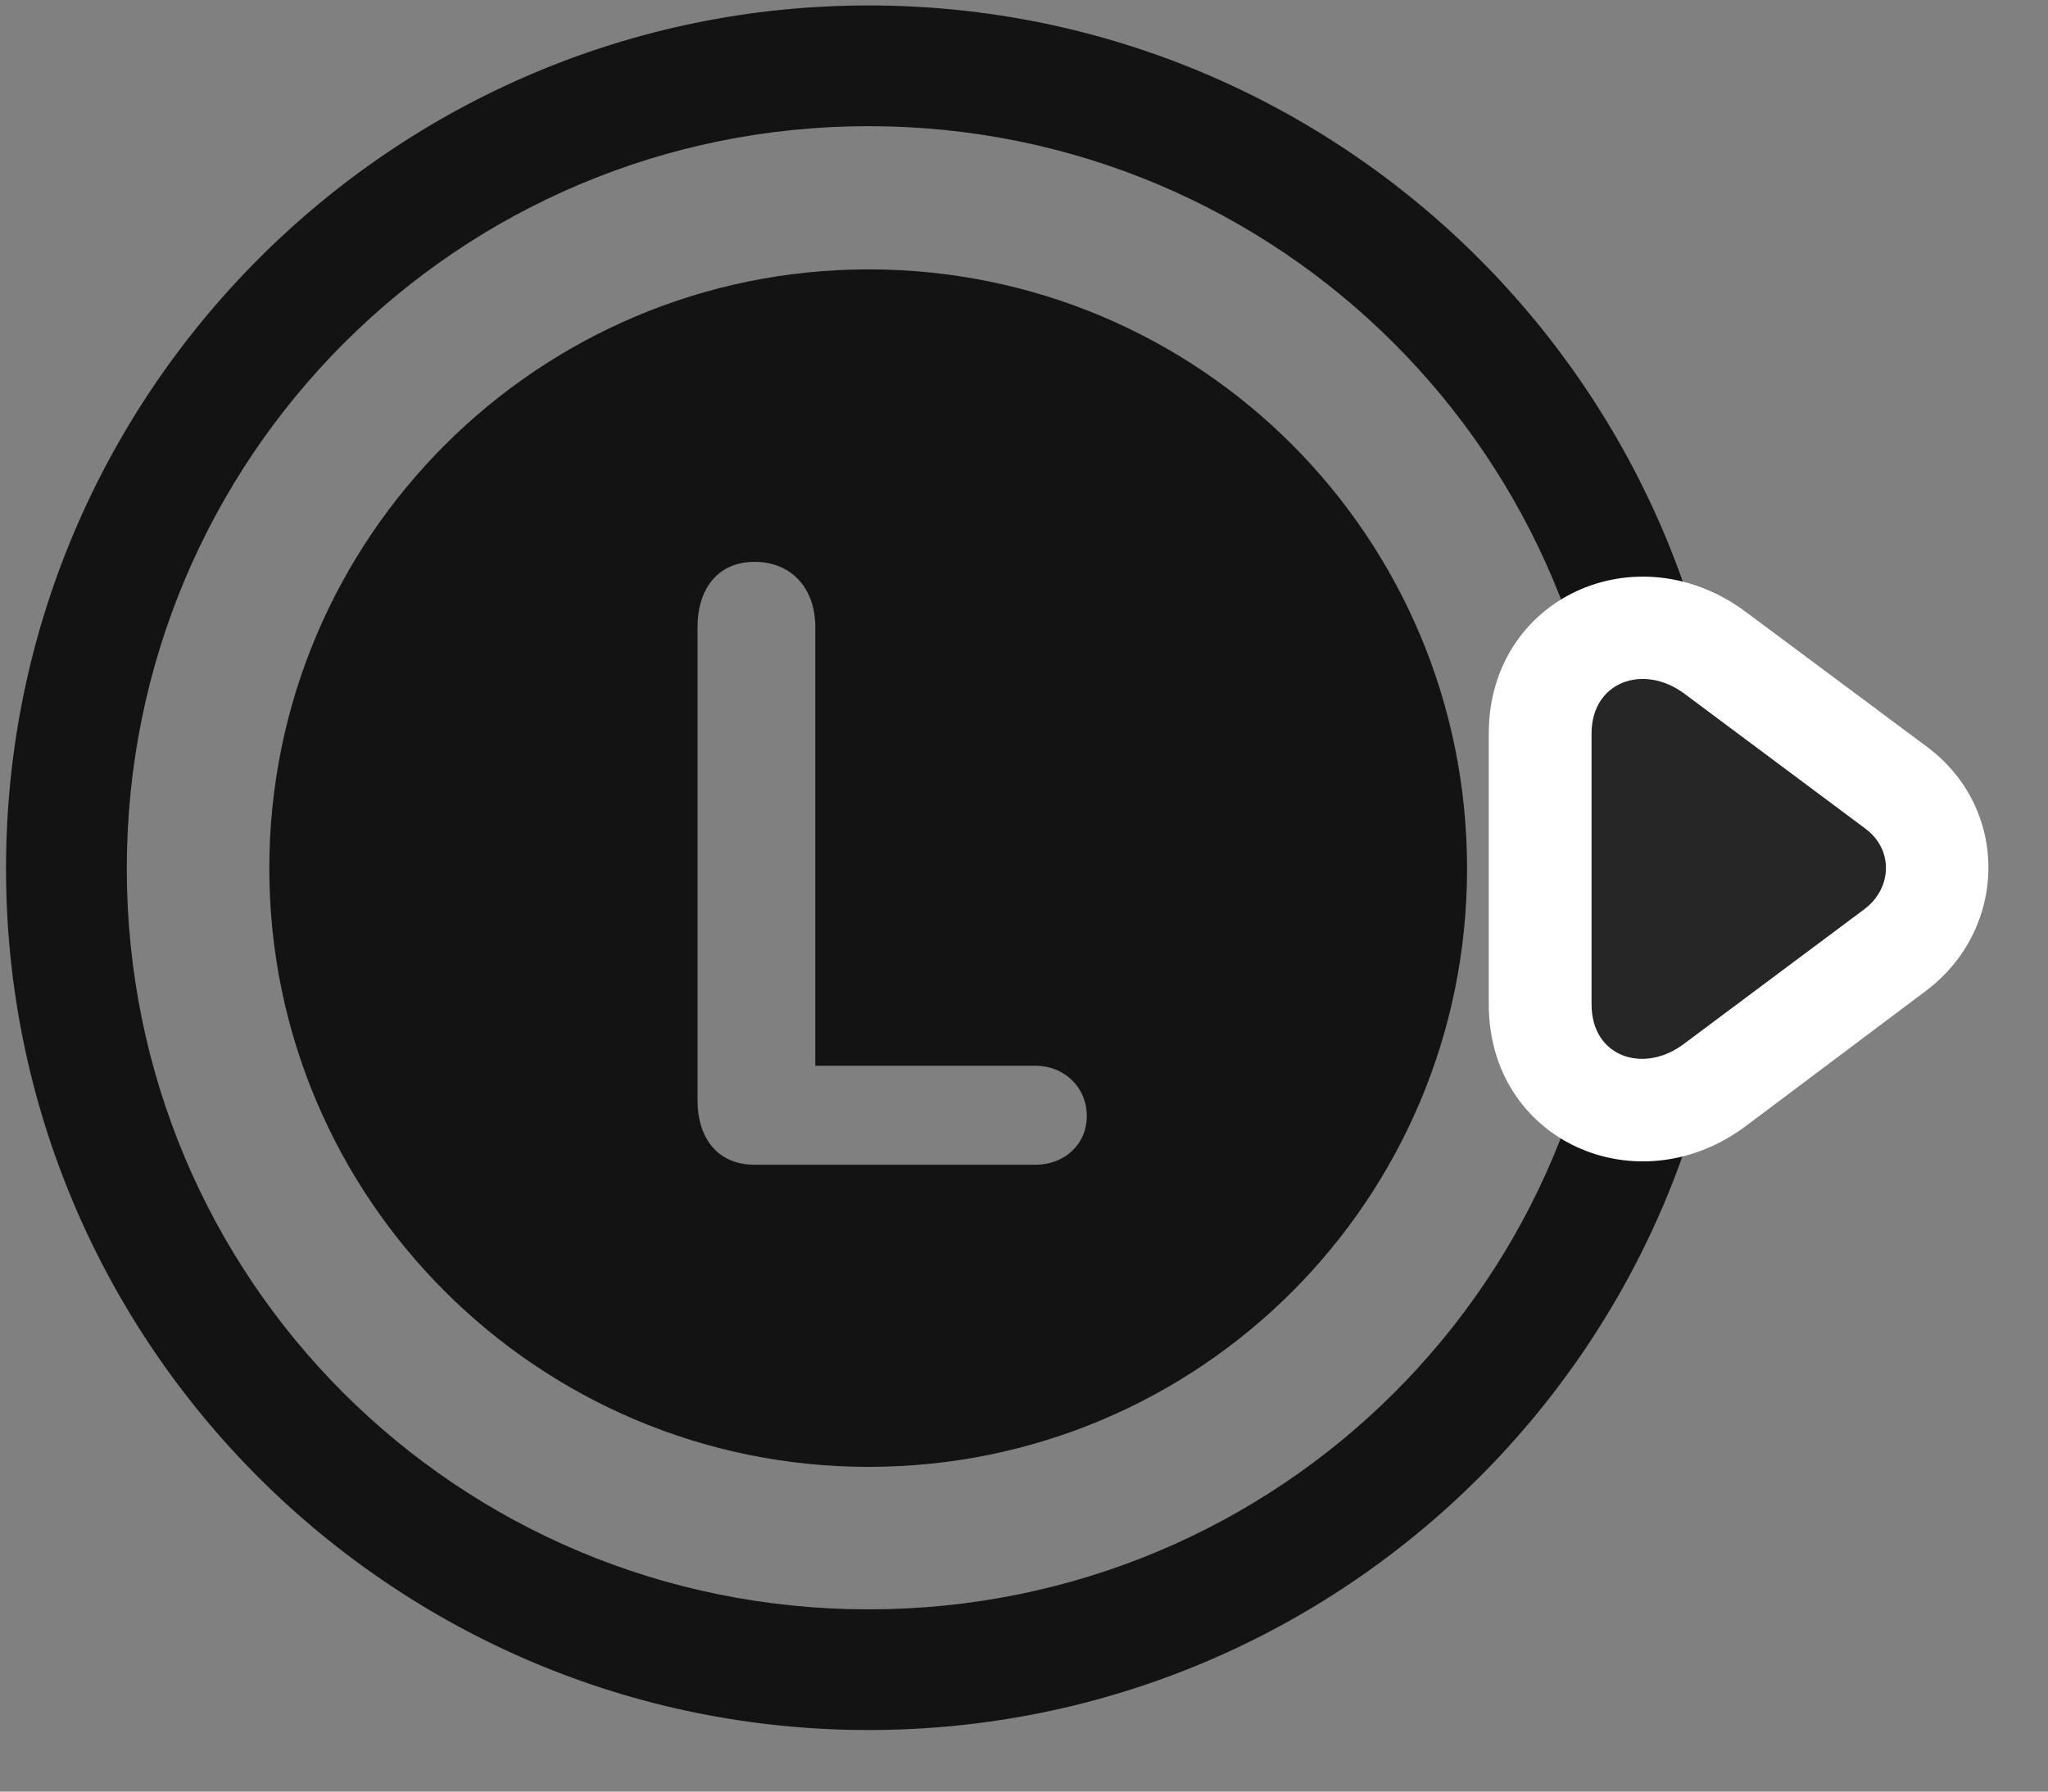<svg width="32" height="28" viewBox="0 0 32 28" fill="none" xmlns="http://www.w3.org/2000/svg">
<rect x="0" y="0" width="32" height="28" fill="#808080" stroke="none"/>
<g clip-path="url(#clip0_2207_20426)">
<path d="M13.571 27.038C21.012 27.038 27.059 21.015 27.059 13.574C27.059 6.132 21.012 0.085 13.571 0.085C6.141 0.085 0.094 6.132 0.094 13.574C0.094 21.015 6.141 27.038 13.571 27.038ZM13.571 25.152C7.149 25.152 1.981 19.996 1.981 13.574C1.981 7.152 7.161 1.972 13.571 1.972C19.993 1.972 25.173 7.152 25.173 13.574C25.173 19.996 19.993 25.152 13.571 25.152Z" fill="black" fill-opacity="0.85"/>
<path d="M27.282 9.566C25.571 8.289 23.262 9.343 23.262 11.464V15.695C23.262 17.839 25.583 18.859 27.27 17.605L30.095 15.484C31.384 14.511 31.407 12.613 30.083 11.652L27.282 9.566Z" fill="white"/>
<path d="M26.321 10.843C25.677 10.363 24.868 10.656 24.868 11.464V15.695C24.868 16.527 25.688 16.785 26.309 16.316L29.134 14.207C29.567 13.879 29.591 13.269 29.134 12.941L26.321 10.843Z" fill="black" fill-opacity="0.85"/>
<path d="M13.571 22.925C18.751 22.925 22.923 18.742 22.923 13.574C22.923 8.394 18.751 4.21 13.571 4.21C8.415 4.21 4.208 8.394 4.208 13.574C4.208 18.742 8.415 22.925 13.571 22.925ZM11.79 18.203C11.216 18.203 10.899 17.792 10.899 17.195V9.8C10.899 9.203 11.216 8.781 11.79 8.781C12.364 8.781 12.739 9.191 12.739 9.8V16.656H16.184C16.618 16.656 16.981 16.984 16.981 17.441C16.981 17.898 16.618 18.203 16.184 18.203H11.79Z" fill="black" fill-opacity="0.85"/>
</g>
<defs>
<clipPath id="clip0_2207_20426">
<rect width="30.974" height="26.988" fill="white" transform="translate(0.094 0.085)"/>
</clipPath>
</defs>
</svg>
